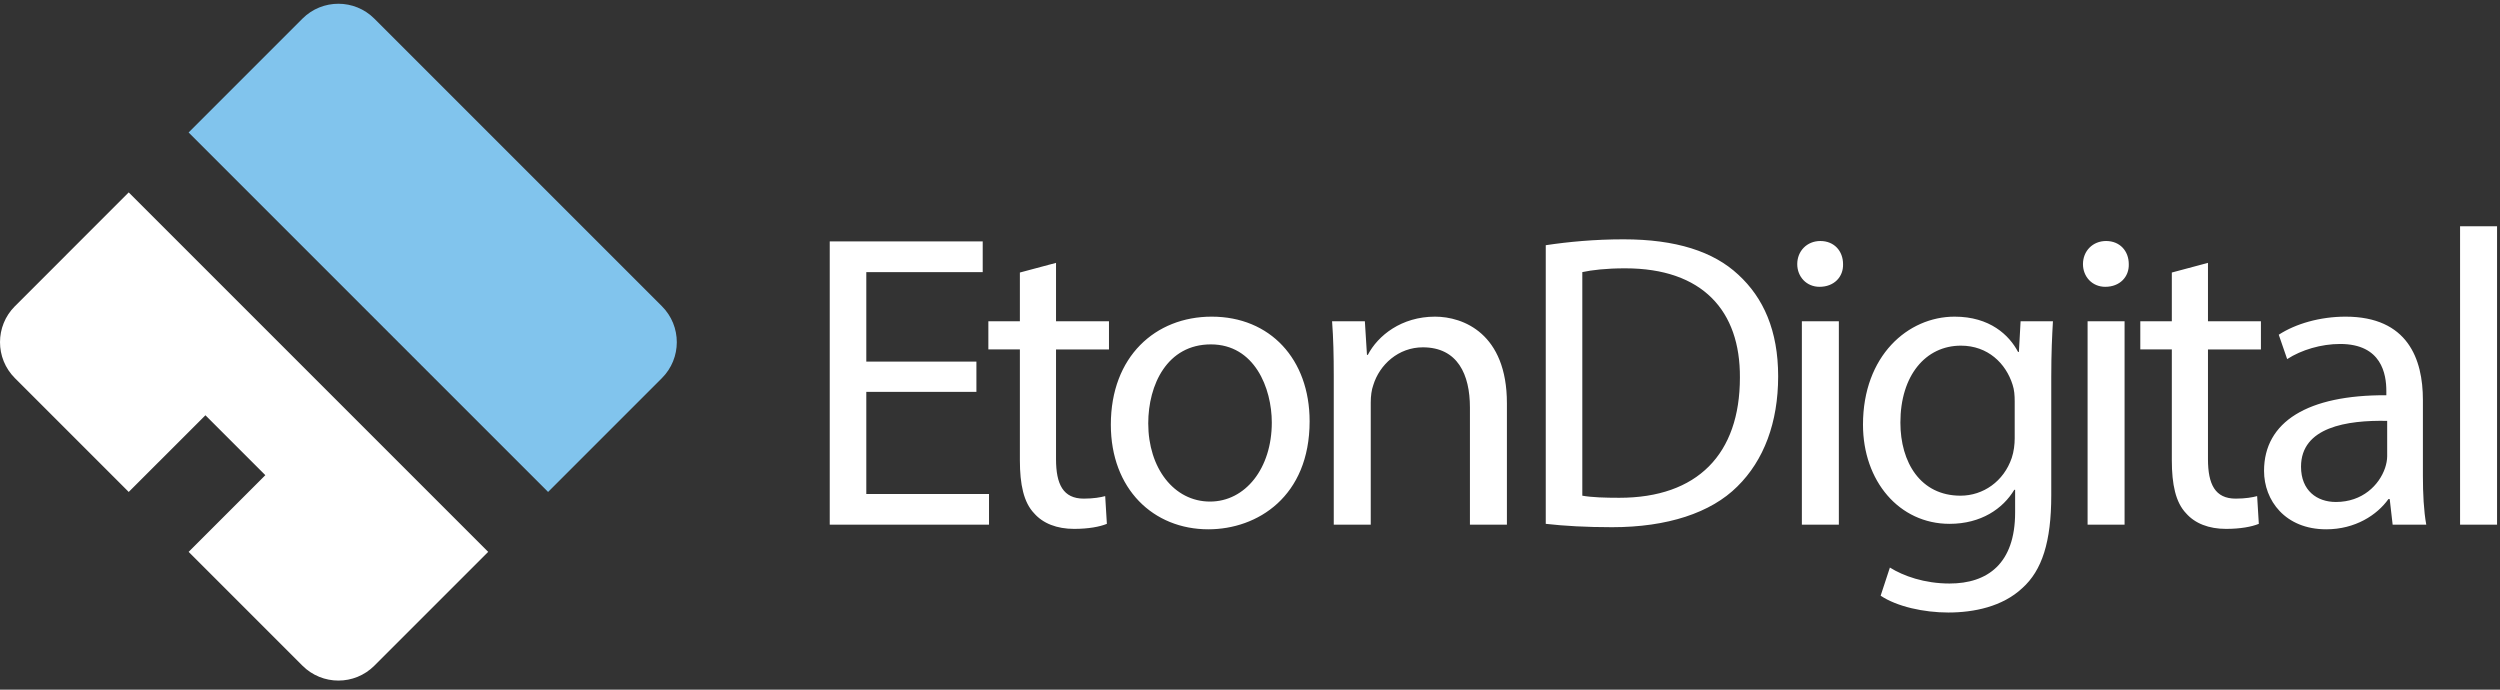 <svg width="232" height="64" viewBox="0 0 232 64" xmlns="http://www.w3.org/2000/svg"><rect x="0" y="0" width="232" height="64" fill="#333333" stroke="none"/><title>logo</title><path class="site-logo-bottom" d="M1.382 28.418c-1.842 1.842-1.842 4.83 0 6.672l10.563 10.563 7.117-7.116 5.56 5.56-7.117 7.116 10.563 10.563c1.843 1.842 4.83 1.843 6.672 0l10.564-10.563-33.358-33.358-10.563 10.564z" fill="#fff"/><path d="M17.504 12.295l33.358 33.358 10.564-10.564c1.842-1.842 1.842-4.83-.001-6.672l-26.687-26.687c-1.842-1.842-4.829-1.842-6.671 0l-10.564 10.564z" fill="#81C4ED"/><path class="site-logo-text" d="M90.611 33.558h-10.218v-8.307h10.803v-2.847h-14.196v26.286h14.781v-2.847h-11.388v-9.477h10.218v-2.808zm4.034-8.268v4.524h-2.925v2.613h2.925v10.296c0 2.223.351 3.9 1.326 4.914.819.936 2.106 1.443 3.705 1.443 1.326 0 2.379-.195 3.042-.468l-.156-2.574c-.429.117-1.092.234-1.989.234-1.911 0-2.574-1.326-2.574-3.666v-10.179h4.914v-2.613h-4.914v-5.421l-3.354.897zm17.801 4.095c-5.226 0-9.36 3.705-9.36 10.023 0 5.967 3.939 9.711 9.048 9.711 4.563 0 9.399-3.042 9.399-10.023 0-5.772-3.666-9.711-9.087-9.711zm-.078 2.574c4.056 0 5.655 4.056 5.655 7.254 0 4.251-2.457 7.332-5.733 7.332-3.354 0-5.733-3.12-5.733-7.254 0-3.588 1.755-7.332 5.811-7.332zm11.405 16.731h3.432v-11.349c0-.585.078-1.17.234-1.599.585-1.911 2.34-3.51 4.602-3.51 3.237 0 4.368 2.535 4.368 5.577v10.881h3.432v-11.271c0-6.474-4.056-8.034-6.669-8.034-3.12 0-5.304 1.755-6.24 3.549h-.078l-.195-3.12h-3.042c.117 1.56.156 3.159.156 5.109v13.767zm19.673-.078c1.716.195 3.744.312 6.162.312 5.109 0 9.165-1.326 11.622-3.783 2.457-2.418 3.783-5.928 3.783-10.218 0-4.251-1.365-7.293-3.705-9.438-2.301-2.145-5.772-3.276-10.647-3.276-2.691 0-5.148.234-7.215.546v25.857zm3.393-23.361c.897-.195 2.223-.351 3.978-.351 7.176 0 10.686 3.939 10.647 10.14 0 7.098-3.939 11.154-11.193 11.154-1.326 0-2.574-.039-3.432-.195v-20.748zm23.807 23.439v-18.876h-3.432v18.876h3.432zm-1.716-26.325c-1.248 0-2.145.936-2.145 2.145 0 1.17.858 2.106 2.067 2.106 1.365 0 2.223-.936 2.184-2.106 0-1.209-.819-2.145-2.106-2.145zm18.581 7.449l-.156 2.847h-.078c-.819-1.56-2.613-3.276-5.889-3.276-4.329 0-8.502 3.627-8.502 10.023 0 5.226 3.354 9.204 8.034 9.204 2.925 0 4.953-1.404 6.006-3.159h.078v2.106c0 4.758-2.574 6.591-6.084 6.591-2.34 0-4.29-.702-5.538-1.482l-.858 2.613c1.521 1.014 4.017 1.56 6.279 1.56 2.379 0 5.031-.546 6.864-2.262 1.833-1.638 2.691-4.29 2.691-8.619v-10.959c0-2.301.078-3.822.156-5.187h-3.003zm-.546 10.842c0 .585-.078 1.248-.273 1.833-.741 2.184-2.652 3.51-4.758 3.51-3.705 0-5.577-3.081-5.577-6.786 0-4.368 2.34-7.137 5.616-7.137 2.496 0 4.173 1.638 4.797 3.627.156.468.195.975.195 1.56v3.393zm10.196 8.034v-18.876h-3.432v18.876h3.432zm-1.716-26.325c-1.248 0-2.145.936-2.145 2.145 0 1.17.858 2.106 2.067 2.106 1.365 0 2.223-.936 2.184-2.106 0-1.209-.819-2.145-2.106-2.145zm6.101 2.925v4.524h-2.925v2.613h2.925v10.296c0 2.223.351 3.9 1.326 4.914.819.936 2.106 1.443 3.705 1.443 1.326 0 2.379-.195 3.042-.468l-.156-2.574c-.429.117-1.092.234-1.989.234-1.911 0-2.574-1.326-2.574-3.666v-10.179h4.914v-2.613h-4.914v-5.421l-3.354.897zm23.612 23.4c-.234-1.287-.312-2.886-.312-4.524v-7.059c0-3.783-1.404-7.722-7.176-7.722-2.379 0-4.641.663-6.201 1.677l.78 2.262c1.326-.858 3.159-1.404 4.914-1.404 3.861 0 4.29 2.808 4.29 4.368v.39c-7.293-.039-11.349 2.457-11.349 7.02 0 2.73 1.95 5.421 5.772 5.421 2.691 0 4.719-1.326 5.772-2.808h.117l.273 2.379h3.12zm-3.627-6.357c0 .351-.078.741-.195 1.092-.546 1.599-2.106 3.159-4.563 3.159-1.755 0-3.237-1.053-3.237-3.276 0-3.666 4.251-4.329 7.995-4.251v3.276zm6.764 6.357h3.432v-27.69h-3.432v27.69z" fill="#fff"/></svg>